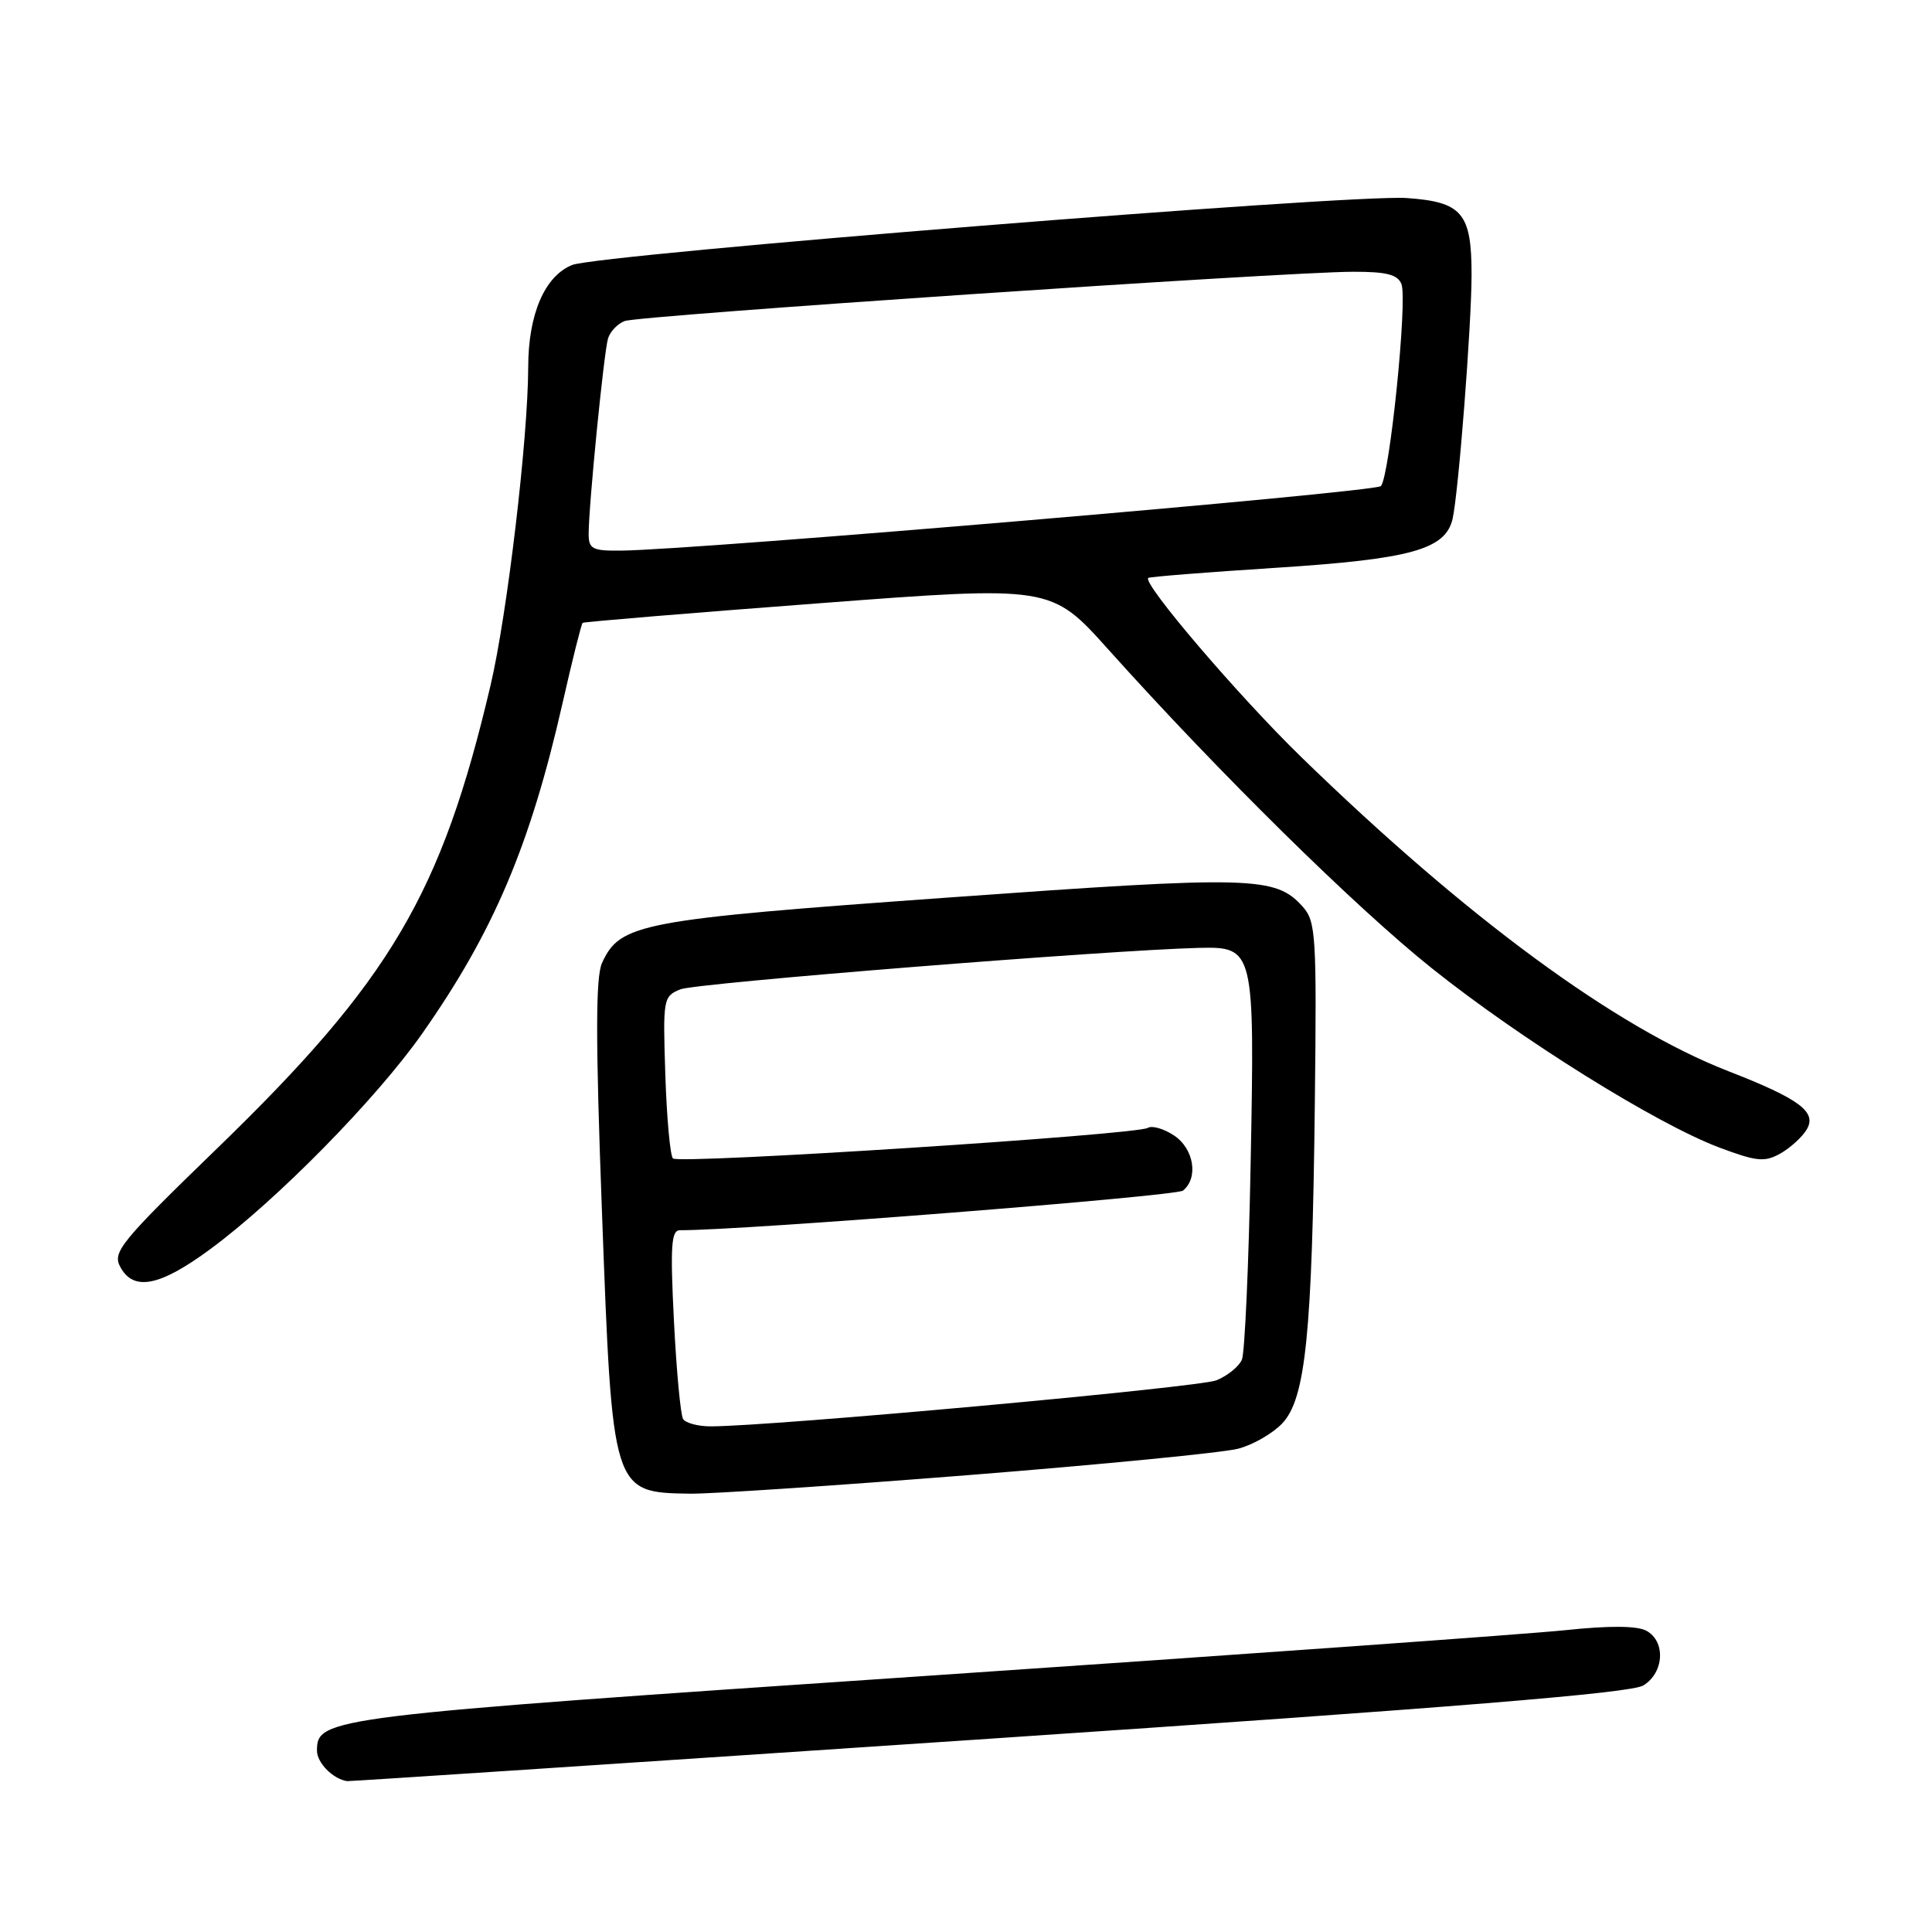 <?xml version="1.0" encoding="UTF-8" standalone="no"?>
<!DOCTYPE svg PUBLIC "-//W3C//DTD SVG 1.1//EN" "http://www.w3.org/Graphics/SVG/1.1/DTD/svg11.dtd" >
<svg xmlns="http://www.w3.org/2000/svg" xmlns:xlink="http://www.w3.org/1999/xlink" version="1.1" viewBox="0 0 256 256">
 <g >
 <path fill="currentColor"
d=" M 131.00 230.40 C 192.81 226.24 216.10 224.35 217.75 223.33 C 220.52 221.64 220.74 217.46 218.13 216.07 C 216.91 215.42 213.20 215.39 207.38 216.01 C 202.50 216.52 164.30 219.25 122.50 222.08 C 43.30 227.43 42.00 227.59 42.00 231.97 C 42.00 233.59 44.13 235.74 46.00 236.01 C 46.27 236.05 84.53 233.52 131.00 230.40 Z  M 128.44 195.45 C 146.07 194.05 162.10 192.48 164.07 191.96 C 166.03 191.45 168.66 189.93 169.92 188.59 C 173.00 185.30 173.87 176.78 174.22 146.37 C 174.48 123.85 174.37 122.10 172.60 120.12 C 168.99 116.11 165.97 116.03 125.77 118.92 C 84.76 121.86 82.17 122.35 79.77 127.60 C 78.92 129.48 78.91 137.75 79.76 160.49 C 81.14 197.82 81.12 197.76 91.44 197.92 C 94.16 197.96 110.81 196.85 128.44 195.45 Z  M 27.86 165.52 C 36.65 159.05 49.81 145.67 55.91 137.00 C 65.37 123.54 70.25 112.07 74.55 93.13 C 75.84 87.43 77.04 82.66 77.20 82.53 C 77.37 82.40 91.40 81.23 108.38 79.95 C 139.27 77.60 139.27 77.60 146.85 86.05 C 161.45 102.33 179.59 120.21 189.75 128.32 C 201.51 137.71 219.44 148.89 227.78 152.04 C 232.76 153.91 233.81 154.02 235.90 152.85 C 237.22 152.11 238.80 150.67 239.40 149.66 C 240.78 147.34 238.46 145.61 229.00 141.93 C 214.04 136.11 194.30 121.59 172.43 100.32 C 164.12 92.24 151.32 77.25 152.15 76.58 C 152.34 76.42 159.99 75.82 169.15 75.23 C 186.98 74.08 191.55 72.81 192.48 68.73 C 193.26 65.26 194.98 43.19 194.99 36.44 C 195.00 28.23 193.75 26.75 186.38 26.24 C 178.80 25.72 79.36 33.70 75.82 35.11 C 72.18 36.57 70.00 41.62 69.99 48.65 C 69.97 58.09 67.21 81.41 65.00 90.81 C 58.50 118.46 51.74 129.91 28.83 152.11 C 15.98 164.56 14.88 165.91 15.93 167.86 C 17.68 171.14 21.15 170.47 27.86 165.52 Z  M 90.51 188.02 C 90.18 187.48 89.63 181.63 89.30 175.02 C 88.80 165.08 88.94 163.00 90.10 163.01 C 98.13 163.06 155.81 158.51 156.75 157.76 C 158.84 156.08 158.20 152.18 155.54 150.44 C 154.19 149.55 152.64 149.11 152.09 149.45 C 150.60 150.37 89.94 154.28 89.17 153.50 C 88.80 153.14 88.35 148.16 88.16 142.44 C 87.83 132.33 87.88 132.01 90.16 131.09 C 92.20 130.26 146.97 125.89 158.83 125.60 C 166.19 125.43 166.26 125.71 165.72 154.00 C 165.47 167.47 164.94 179.25 164.56 180.16 C 164.17 181.07 162.65 182.30 161.18 182.90 C 158.83 183.84 102.21 189.00 94.16 189.00 C 92.49 189.00 90.84 188.56 90.51 188.02 Z  M 78.00 70.75 C 78.00 67.00 80.02 46.62 80.57 44.84 C 80.85 43.93 81.84 42.89 82.77 42.54 C 84.65 41.81 170.17 36.03 179.28 36.01 C 183.74 36.00 185.21 36.38 185.70 37.65 C 186.52 39.79 184.13 63.22 182.97 64.41 C 182.16 65.23 92.26 72.87 82.25 72.96 C 78.50 73.00 78.00 72.74 78.00 70.75 Z "/>
</g>
</svg>